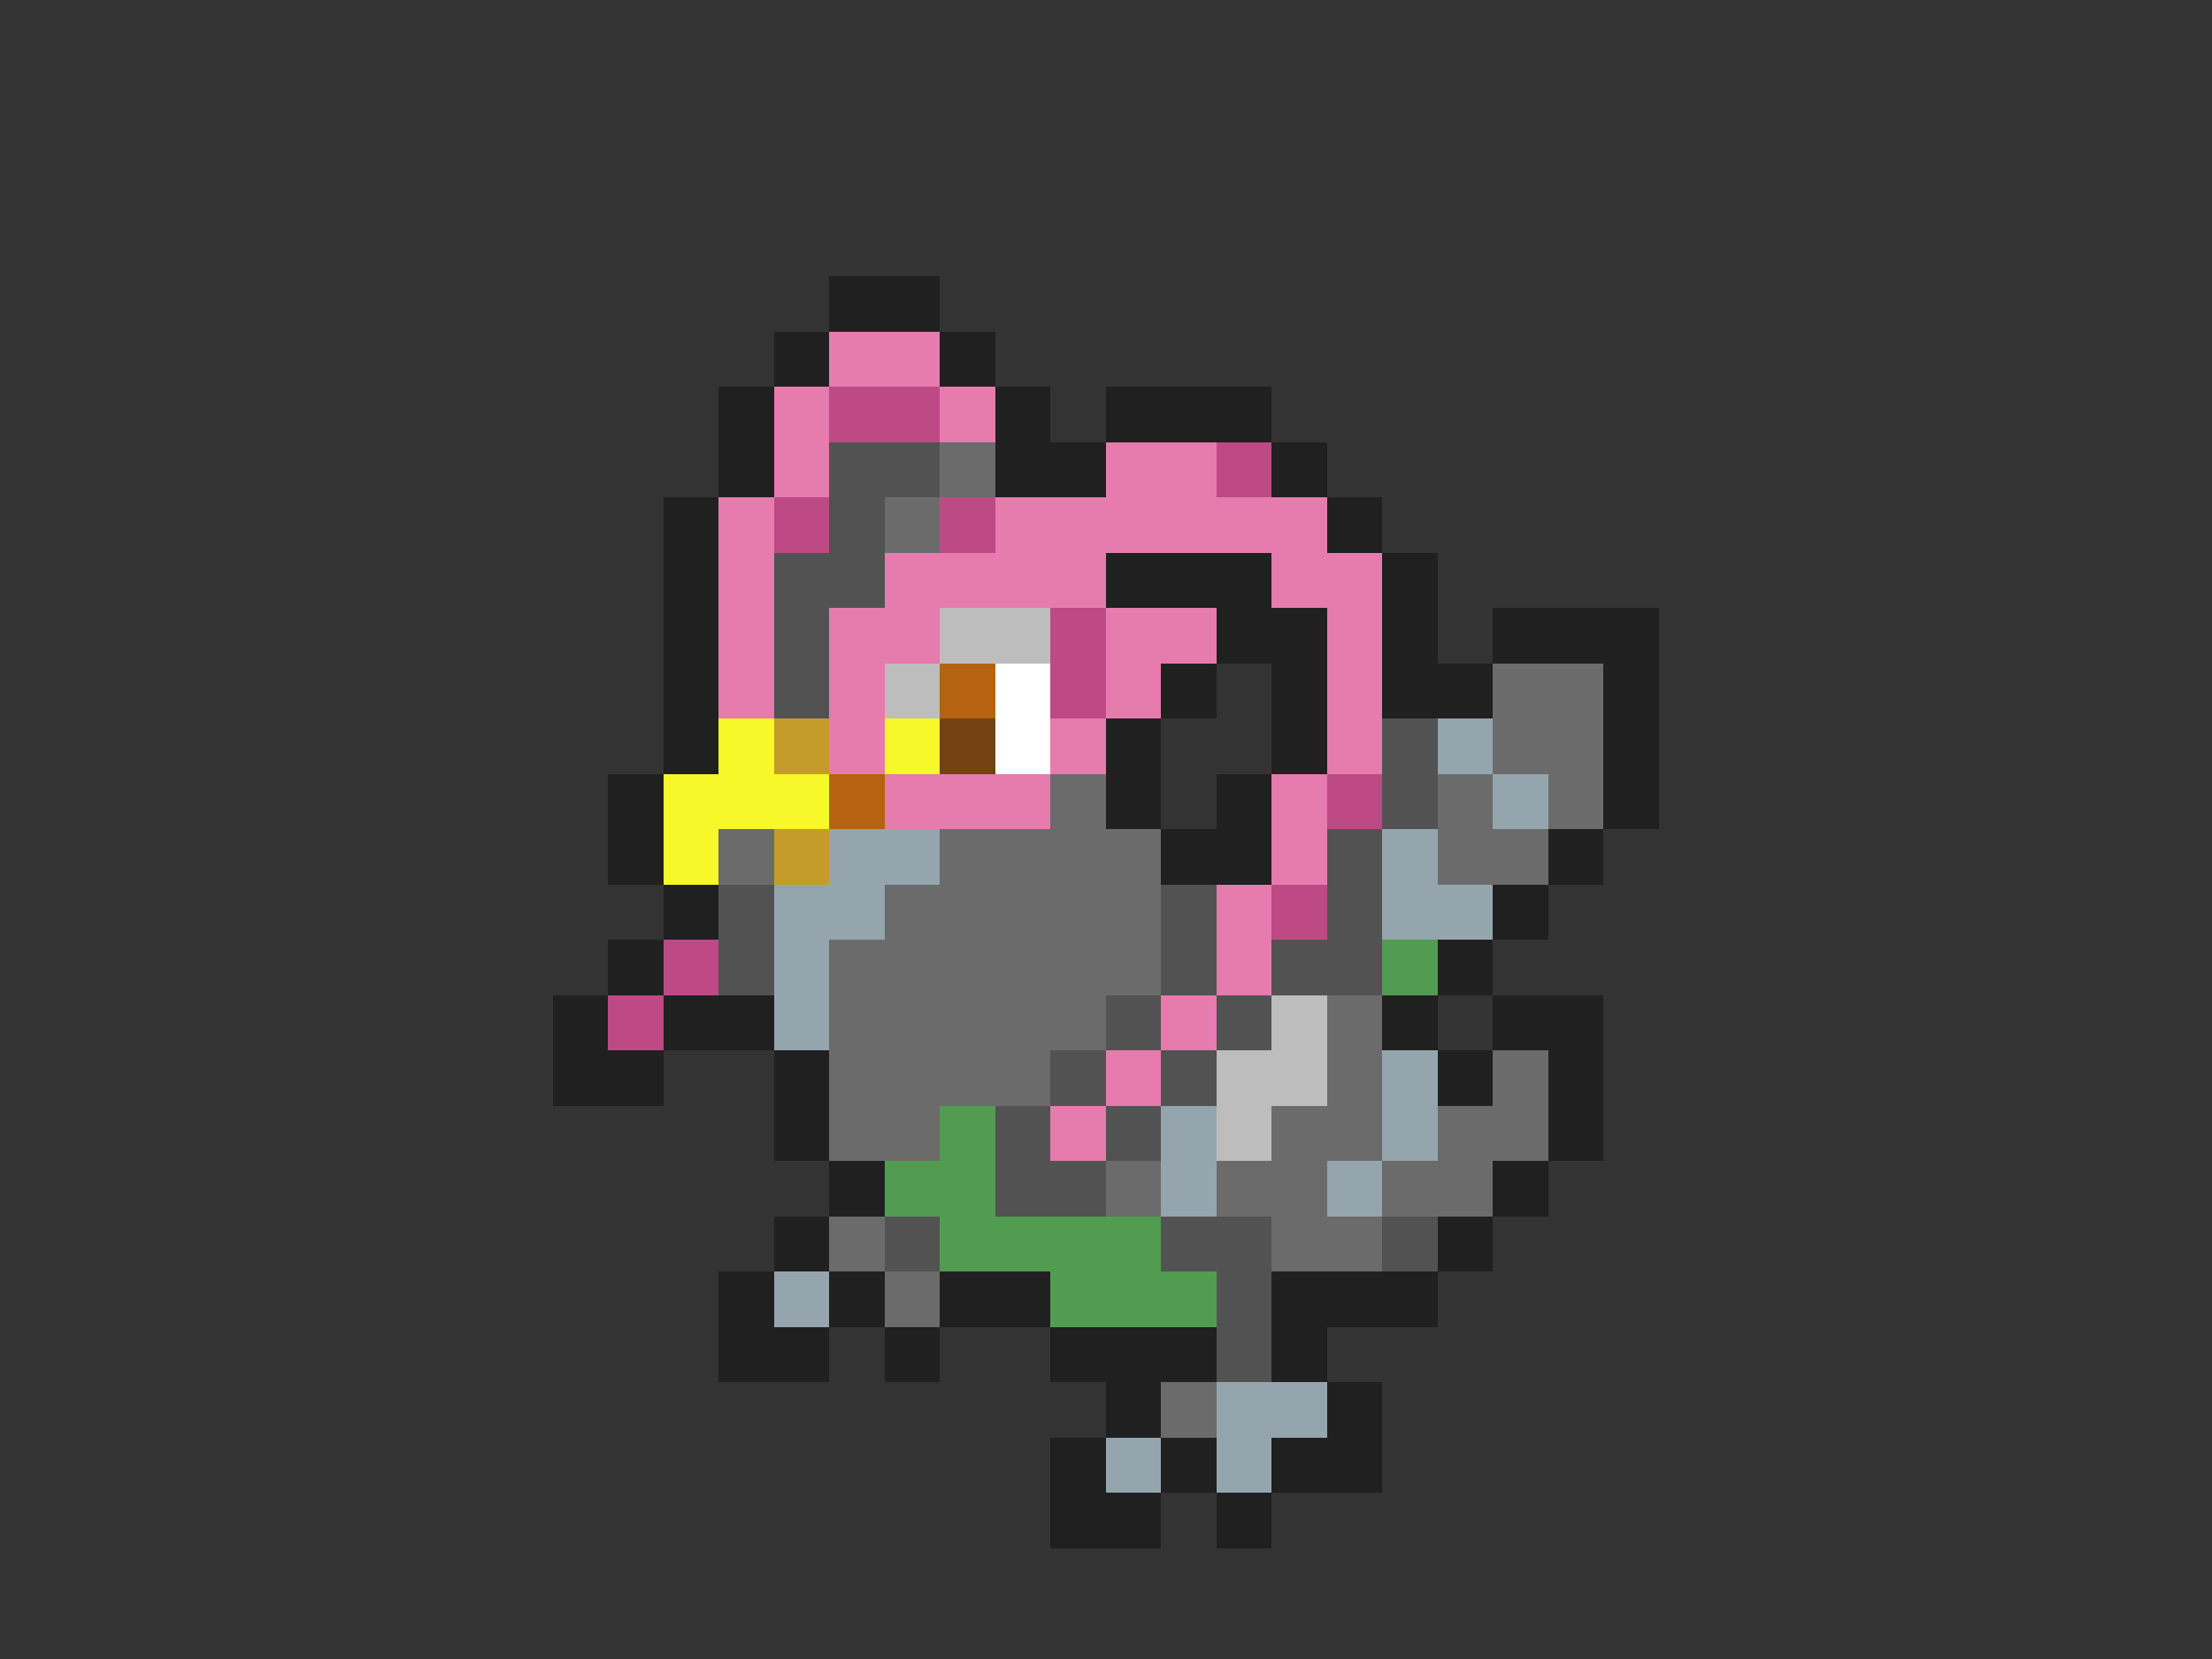 <svg xmlns="http://www.w3.org/2000/svg" viewBox="0 -0.5 40 30" shape-rendering="crispEdges">
<rect x="0" y="-0.5" width="40" height="30" fill="#333333" stroke="none"/>
<path stroke="#202020" d="M15 5h2M14 6h1M17 6h1M13 7h1M18 7h1M20 7h3M13 8h1M18 8h2M23 8h1M12 9h1M24 9h1M12 10h1M20 10h3M25 10h1M12 11h1M22 11h2M25 11h1M27 11h3M12 12h1M21 12h1M23 12h1M25 12h2M29 12h1M12 13h1M20 13h1M23 13h1M29 13h1M11 14h1M20 14h1M22 14h1M29 14h1M11 15h1M21 15h2M28 15h1M12 16h1M27 16h1M11 17h1M26 17h1M10 18h1M12 18h2M25 18h1M27 18h2M10 19h2M14 19h1M26 19h1M28 19h1M14 20h1M28 20h1M15 21h1M27 21h1M14 22h1M26 22h1M13 23h1M15 23h1M17 23h2M23 23h3M13 24h2M16 24h1M19 24h3M23 24h1M20 25h1M24 25h1M19 26h1M21 26h1M23 26h2M19 27h2M22 27h1" />
<path stroke="#e67bad" d="M15 6h2M14 7h1M17 7h1M14 8h1M20 8h2M13 9h1M18 9h6M13 10h1M16 10h4M23 10h2M13 11h1M15 11h2M20 11h2M24 11h1M13 12h1M15 12h1M20 12h1M24 12h1M15 13h1M19 13h1M24 13h1M16 14h3M23 14h1M23 15h1M22 16h1M22 17h1M21 18h1M20 19h1M19 20h1" />
<path stroke="#bd4a84" d="M15 7h2M22 8h1M14 9h1M17 9h1M19 11h1M19 12h1M24 14h1M23 16h1M12 17h1M11 18h1" />
<path stroke="#525252" d="M15 8h2M15 9h1M14 10h2M14 11h1M14 12h1M25 13h1M25 14h1M24 15h1M13 16h1M21 16h1M24 16h1M13 17h1M21 17h1M23 17h2M20 18h1M22 18h1M19 19h1M21 19h1M18 20h1M20 20h1M18 21h2M16 22h1M21 22h2M25 22h1M22 23h1M22 24h1" />
<path stroke="#6b6b6b" d="M17 8h1M16 9h1M27 12h2M27 13h2M19 14h1M26 14h1M28 14h1M13 15h1M17 15h4M26 15h2M16 16h5M15 17h6M15 18h5M24 18h1M15 19h4M24 19h1M27 19h1M15 20h2M23 20h2M26 20h2M20 21h1M22 21h2M25 21h2M15 22h1M23 22h2M16 23h1M21 25h1" />
<path stroke="#bdbdbd" d="M17 11h2M16 12h1M23 18h1M22 19h2M22 20h1" />
<path stroke="#b56310" d="M17 12h1M15 14h1" />
<path stroke="#ffffff" d="M18 12h1M18 13h1" />
<path stroke="#f7f729" d="M13 13h1M16 13h1M12 14h3M12 15h1" />
<path stroke="#c59c29" d="M14 13h1M14 15h1" />
<path stroke="#734210" d="M17 13h1" />
<path stroke="#94a5ad" d="M26 13h1M27 14h1M15 15h2M25 15h1M14 16h2M25 16h2M14 17h1M14 18h1M25 19h1M21 20h1M25 20h1M21 21h1M24 21h1M14 23h1M22 25h2M20 26h1M22 26h1" />
<path stroke="#529c52" d="M25 17h1M17 20h1M16 21h2M17 22h4M19 23h3" />
</svg>